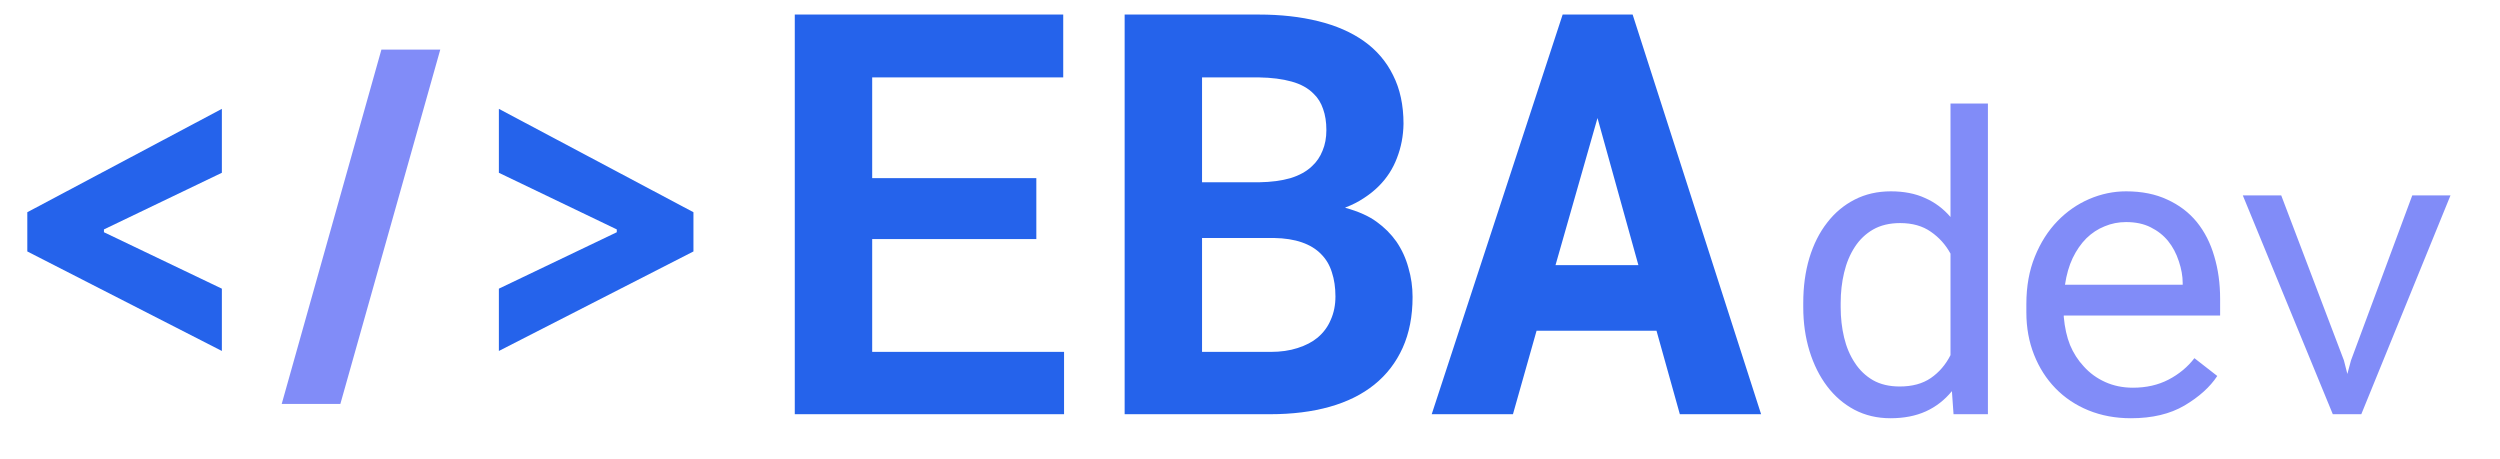 <svg width="169" height="31" viewBox="0 0 169 31" fill="none" xmlns="http://www.w3.org/2000/svg">
<g clip-path="url(#clip0_2_50)">
<path d="M121.9 20.48V20.768C121.9 21.825 122.042 22.814 122.324 23.734C122.607 24.646 123.003 25.439 123.514 26.113C124.024 26.788 124.639 27.316 125.359 27.699C126.089 28.082 126.9 28.273 127.793 28.273C128.704 28.273 129.502 28.119 130.186 27.809C130.869 27.499 131.457 27.043 131.949 26.441L132.059 28H134.383V7H131.854V14.67C131.37 14.105 130.796 13.676 130.131 13.385C129.475 13.084 128.704 12.934 127.82 12.934C126.918 12.934 126.102 13.12 125.373 13.494C124.644 13.868 124.024 14.387 123.514 15.053C122.994 15.718 122.593 16.516 122.311 17.445C122.037 18.366 121.9 19.378 121.9 20.48ZM124.43 20.768V20.48C124.43 19.76 124.507 19.077 124.662 18.43C124.817 17.773 125.059 17.195 125.387 16.693C125.706 16.201 126.116 15.809 126.617 15.518C127.128 15.226 127.738 15.08 128.449 15.08C129.279 15.08 129.971 15.276 130.527 15.668C131.083 16.051 131.525 16.543 131.854 17.145V24.008C131.525 24.655 131.083 25.17 130.527 25.553C129.971 25.936 129.27 26.127 128.422 26.127C127.72 26.127 127.118 25.986 126.617 25.703C126.116 25.412 125.706 25.02 125.387 24.527C125.059 24.035 124.817 23.465 124.662 22.818C124.507 22.171 124.43 21.488 124.43 20.768ZM144.05 28.273C145.491 28.273 146.698 27.986 147.674 27.412C148.658 26.829 149.396 26.163 149.888 25.416L148.343 24.213C147.879 24.814 147.295 25.297 146.593 25.662C145.892 26.027 145.09 26.209 144.187 26.209C143.504 26.209 142.879 26.081 142.314 25.826C141.749 25.571 141.266 25.22 140.865 24.773C140.473 24.354 140.163 23.871 139.935 23.324C139.716 22.777 139.575 22.144 139.511 21.424V21.328H150.08V20.193C150.08 19.163 149.948 18.206 149.683 17.322C149.428 16.438 149.036 15.668 148.507 15.012C147.979 14.365 147.313 13.859 146.511 13.494C145.718 13.12 144.789 12.934 143.722 12.934C142.875 12.934 142.045 13.107 141.234 13.453C140.432 13.8 139.716 14.296 139.088 14.943C138.45 15.6 137.939 16.402 137.556 17.35C137.174 18.288 136.982 19.355 136.982 20.549V21.123C136.982 22.153 137.155 23.105 137.502 23.98C137.848 24.855 138.331 25.612 138.951 26.25C139.571 26.888 140.313 27.385 141.179 27.74C142.054 28.096 143.011 28.273 144.05 28.273ZM143.722 15.012C144.369 15.012 144.925 15.13 145.39 15.367C145.864 15.604 146.256 15.914 146.566 16.297C146.876 16.68 147.118 17.135 147.291 17.664C147.464 18.184 147.55 18.671 147.55 19.127V19.25H139.593C139.694 18.566 139.867 17.965 140.113 17.445C140.368 16.917 140.678 16.47 141.043 16.105C141.407 15.75 141.817 15.481 142.273 15.299C142.729 15.107 143.212 15.012 143.722 15.012ZM157.697 28H159.624L165.654 13.207H163.07L158.927 24.363L158.681 25.279L158.449 24.363L154.21 13.207H151.613L157.697 28Z" fill="#818CF8"/>
<path d="M1.846 16.998L14.998 23.725V19.514L7.027 15.699V15.508L14.998 11.68V7.359L1.846 14.346V16.998ZM46.877 14.346L33.724 7.359V11.68L41.695 15.508V15.699L33.724 19.514V23.725L46.877 16.998V14.346Z" fill="#2563EB"/>
<path d="M23.008 27.307L29.762 3.354H25.783L19.043 27.307H23.008Z" fill="#818CF8"/>
<path d="M70.056 16.162V12.043H58.96V5.233H71.874V0.984H53.727V28H71.93V23.788H58.96V16.162H70.056ZM76.026 28H85.878C87.363 28 88.699 27.833 89.886 27.499C91.074 27.165 92.082 26.664 92.911 25.996C93.739 25.328 94.376 24.499 94.822 23.51C95.267 22.52 95.49 21.376 95.49 20.077C95.49 19.397 95.397 18.741 95.211 18.11C95.038 17.467 94.766 16.873 94.395 16.329C94.036 15.822 93.591 15.377 93.059 14.993C92.54 14.61 91.834 14.294 90.944 14.047V14.028C91.401 13.855 91.816 13.645 92.187 13.398C92.57 13.15 92.911 12.878 93.207 12.581C93.752 12.037 94.16 11.406 94.432 10.688C94.717 9.959 94.865 9.186 94.877 8.369C94.877 7.107 94.642 6.013 94.172 5.085C93.715 4.157 93.059 3.39 92.206 2.784C91.352 2.178 90.319 1.727 89.107 1.43C87.907 1.133 86.571 0.984 85.099 0.984H76.026V28ZM81.258 16.088H86.12C86.849 16.1 87.48 16.199 88.012 16.385C88.544 16.57 88.977 16.836 89.311 17.183C89.645 17.517 89.886 17.925 90.035 18.407C90.195 18.89 90.276 19.434 90.276 20.04C90.276 20.621 90.171 21.147 89.96 21.617C89.763 22.087 89.466 22.489 89.07 22.823C88.711 23.12 88.26 23.355 87.715 23.528C87.183 23.701 86.577 23.788 85.897 23.788H81.258V16.088ZM81.258 12.321V5.233H85.118C85.959 5.246 86.689 5.339 87.307 5.512C87.938 5.685 88.439 5.963 88.81 6.347C89.094 6.619 89.305 6.959 89.441 7.367C89.589 7.775 89.663 8.252 89.663 8.796C89.663 9.315 89.577 9.779 89.404 10.188C89.243 10.596 89.008 10.942 88.699 11.227C88.328 11.585 87.839 11.857 87.233 12.043C86.627 12.216 85.928 12.309 85.136 12.321H81.258ZM111.98 22.359L113.557 28H119.05L110.366 0.984H105.635L96.784 28H102.276L103.872 22.359H111.98ZM105.152 17.925L107.991 7.979L110.756 17.925H105.152Z" fill="#2563EB"/>
</g>
<defs>
<clipPath id="clip0_2_50">
<rect width="169" height="31" fill="white"/>
</clipPath>
</defs>
</svg>
